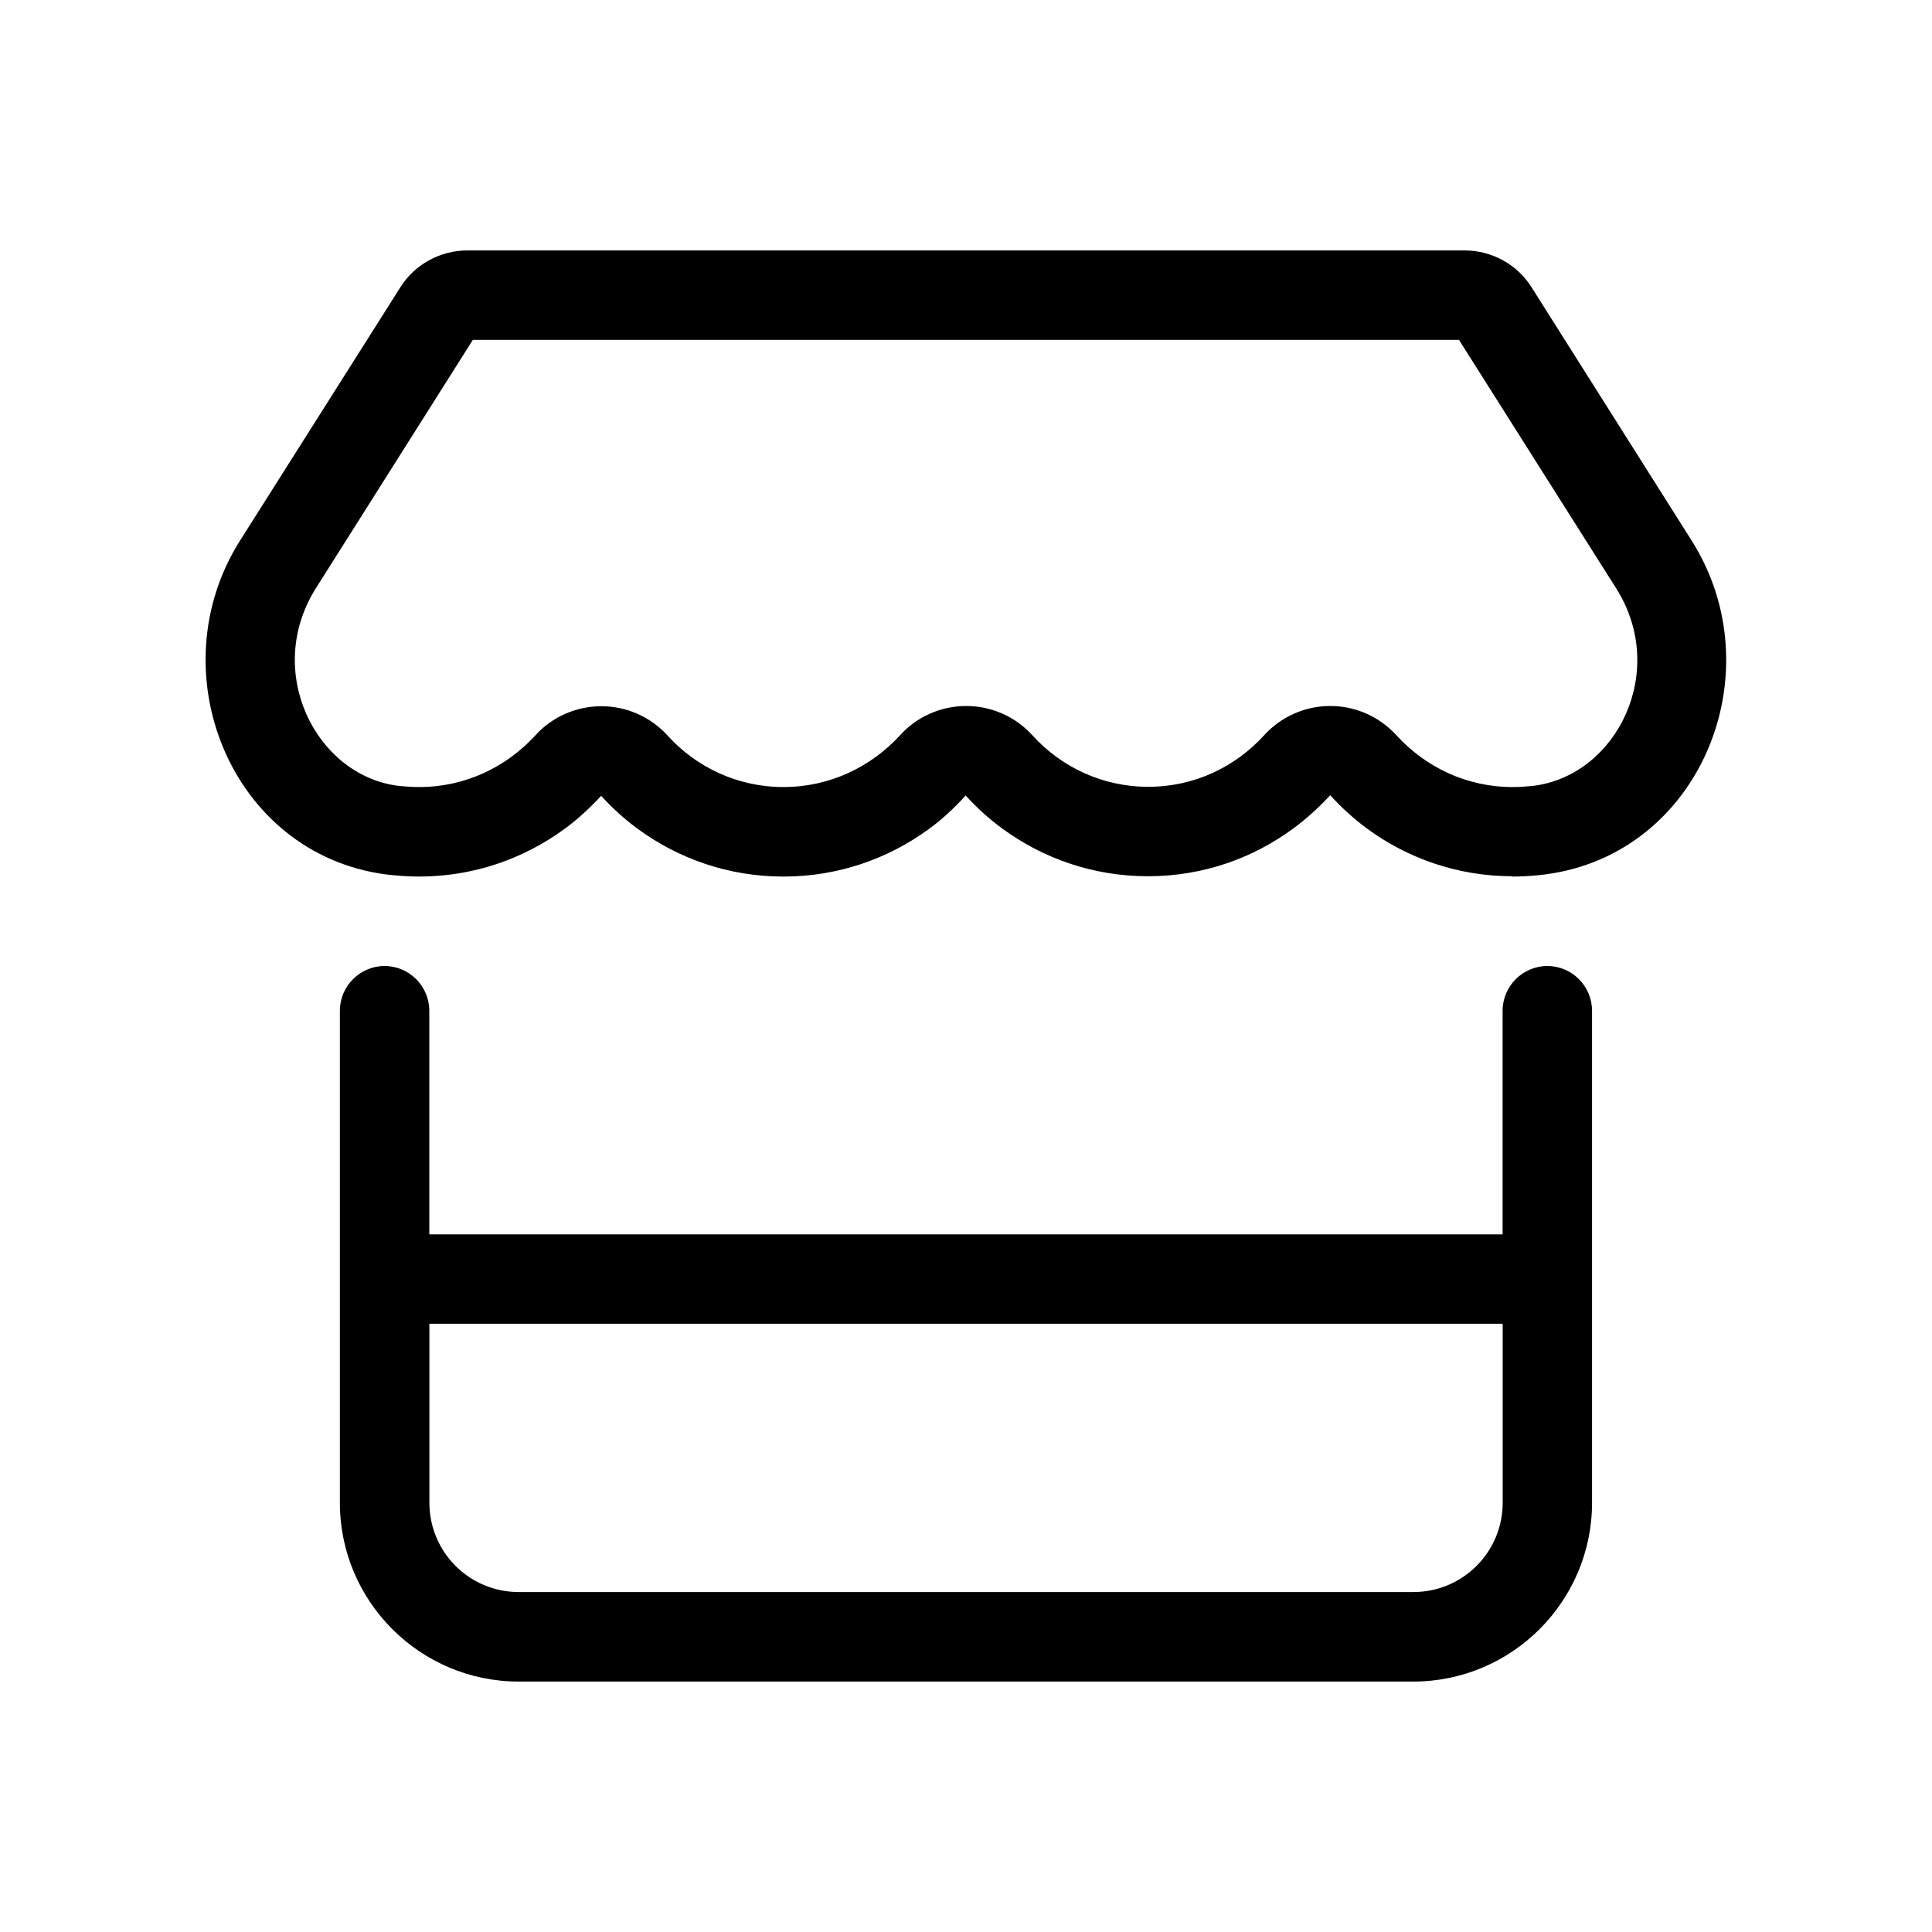 <svg viewBox="0 0 24 24" xmlns="http://www.w3.org/2000/svg"><path d="m20.077 7.309c.649 1.028.011 2.312-1.014 2.451-.09.01-.181.017-.274.017-.573 0-1.083-.25-1.441-.642-.212-.233-.51-.365-.823-.365s-.611.132-.823.365c-.354.389-.861.639-1.438.639-.573 0-1.087-.25-1.438-.639-.212-.233-.51-.365-.823-.365s-.615.132-.823.365c-.361.392-.872.642-1.448.642-.573 0-1.087-.25-1.438-.639-.212-.233-.51-.365-.823-.365s-.615.132-.823.365c-.358.389-.865.639-1.441.639-.09 0-.181-.007-.274-.017-1.017-.139-1.656-1.424-1.01-2.451l1.951-3.087h12.25zm-1.292 3.58c.142 0 .281-.01.42-.028 1.927-.257 2.84-2.517 1.809-4.146l-1.99-3.149c-.177-.281-.493-.455-.83-.455h-12.389c-.337 0-.653.174-.83.455l-1.993 3.149c-1.028 1.625-.118 3.885 1.802 4.146.139.017.281.028.42.028.681 0 1.302-.222 1.806-.59.167-.121.319-.264.458-.413.139.153.292.292.458.413.503.368 1.125.59 1.806.59.681 0 1.302-.222 1.806-.59.167-.121.319-.264.458-.417.139.153.292.292.458.413.503.368 1.125.59 1.806.59.688 0 1.312-.226 1.816-.601.163-.121.312-.257.448-.406.135.149.288.288.451.41.503.371 1.128.597 1.812.597zm-14.007 1.111c-.306 0-.556.25-.556.556v2.778.556.555 2.222c0 1.226.997 2.222 2.222 2.222h11.111c1.226 0 2.222-.997 2.222-2.222v-2.222-.555-.556-2.778c0-.306-.25-.556-.555-.556-.306 0-.556.25-.556.556v2.778h-13.333v-2.778c0-.306-.25-.556-.556-.556zm.556 4.444h13.333v2.222c0 .615-.496 1.111-1.111 1.111h-11.111c-.615 0-1.111-.496-1.111-1.111z"/></svg>